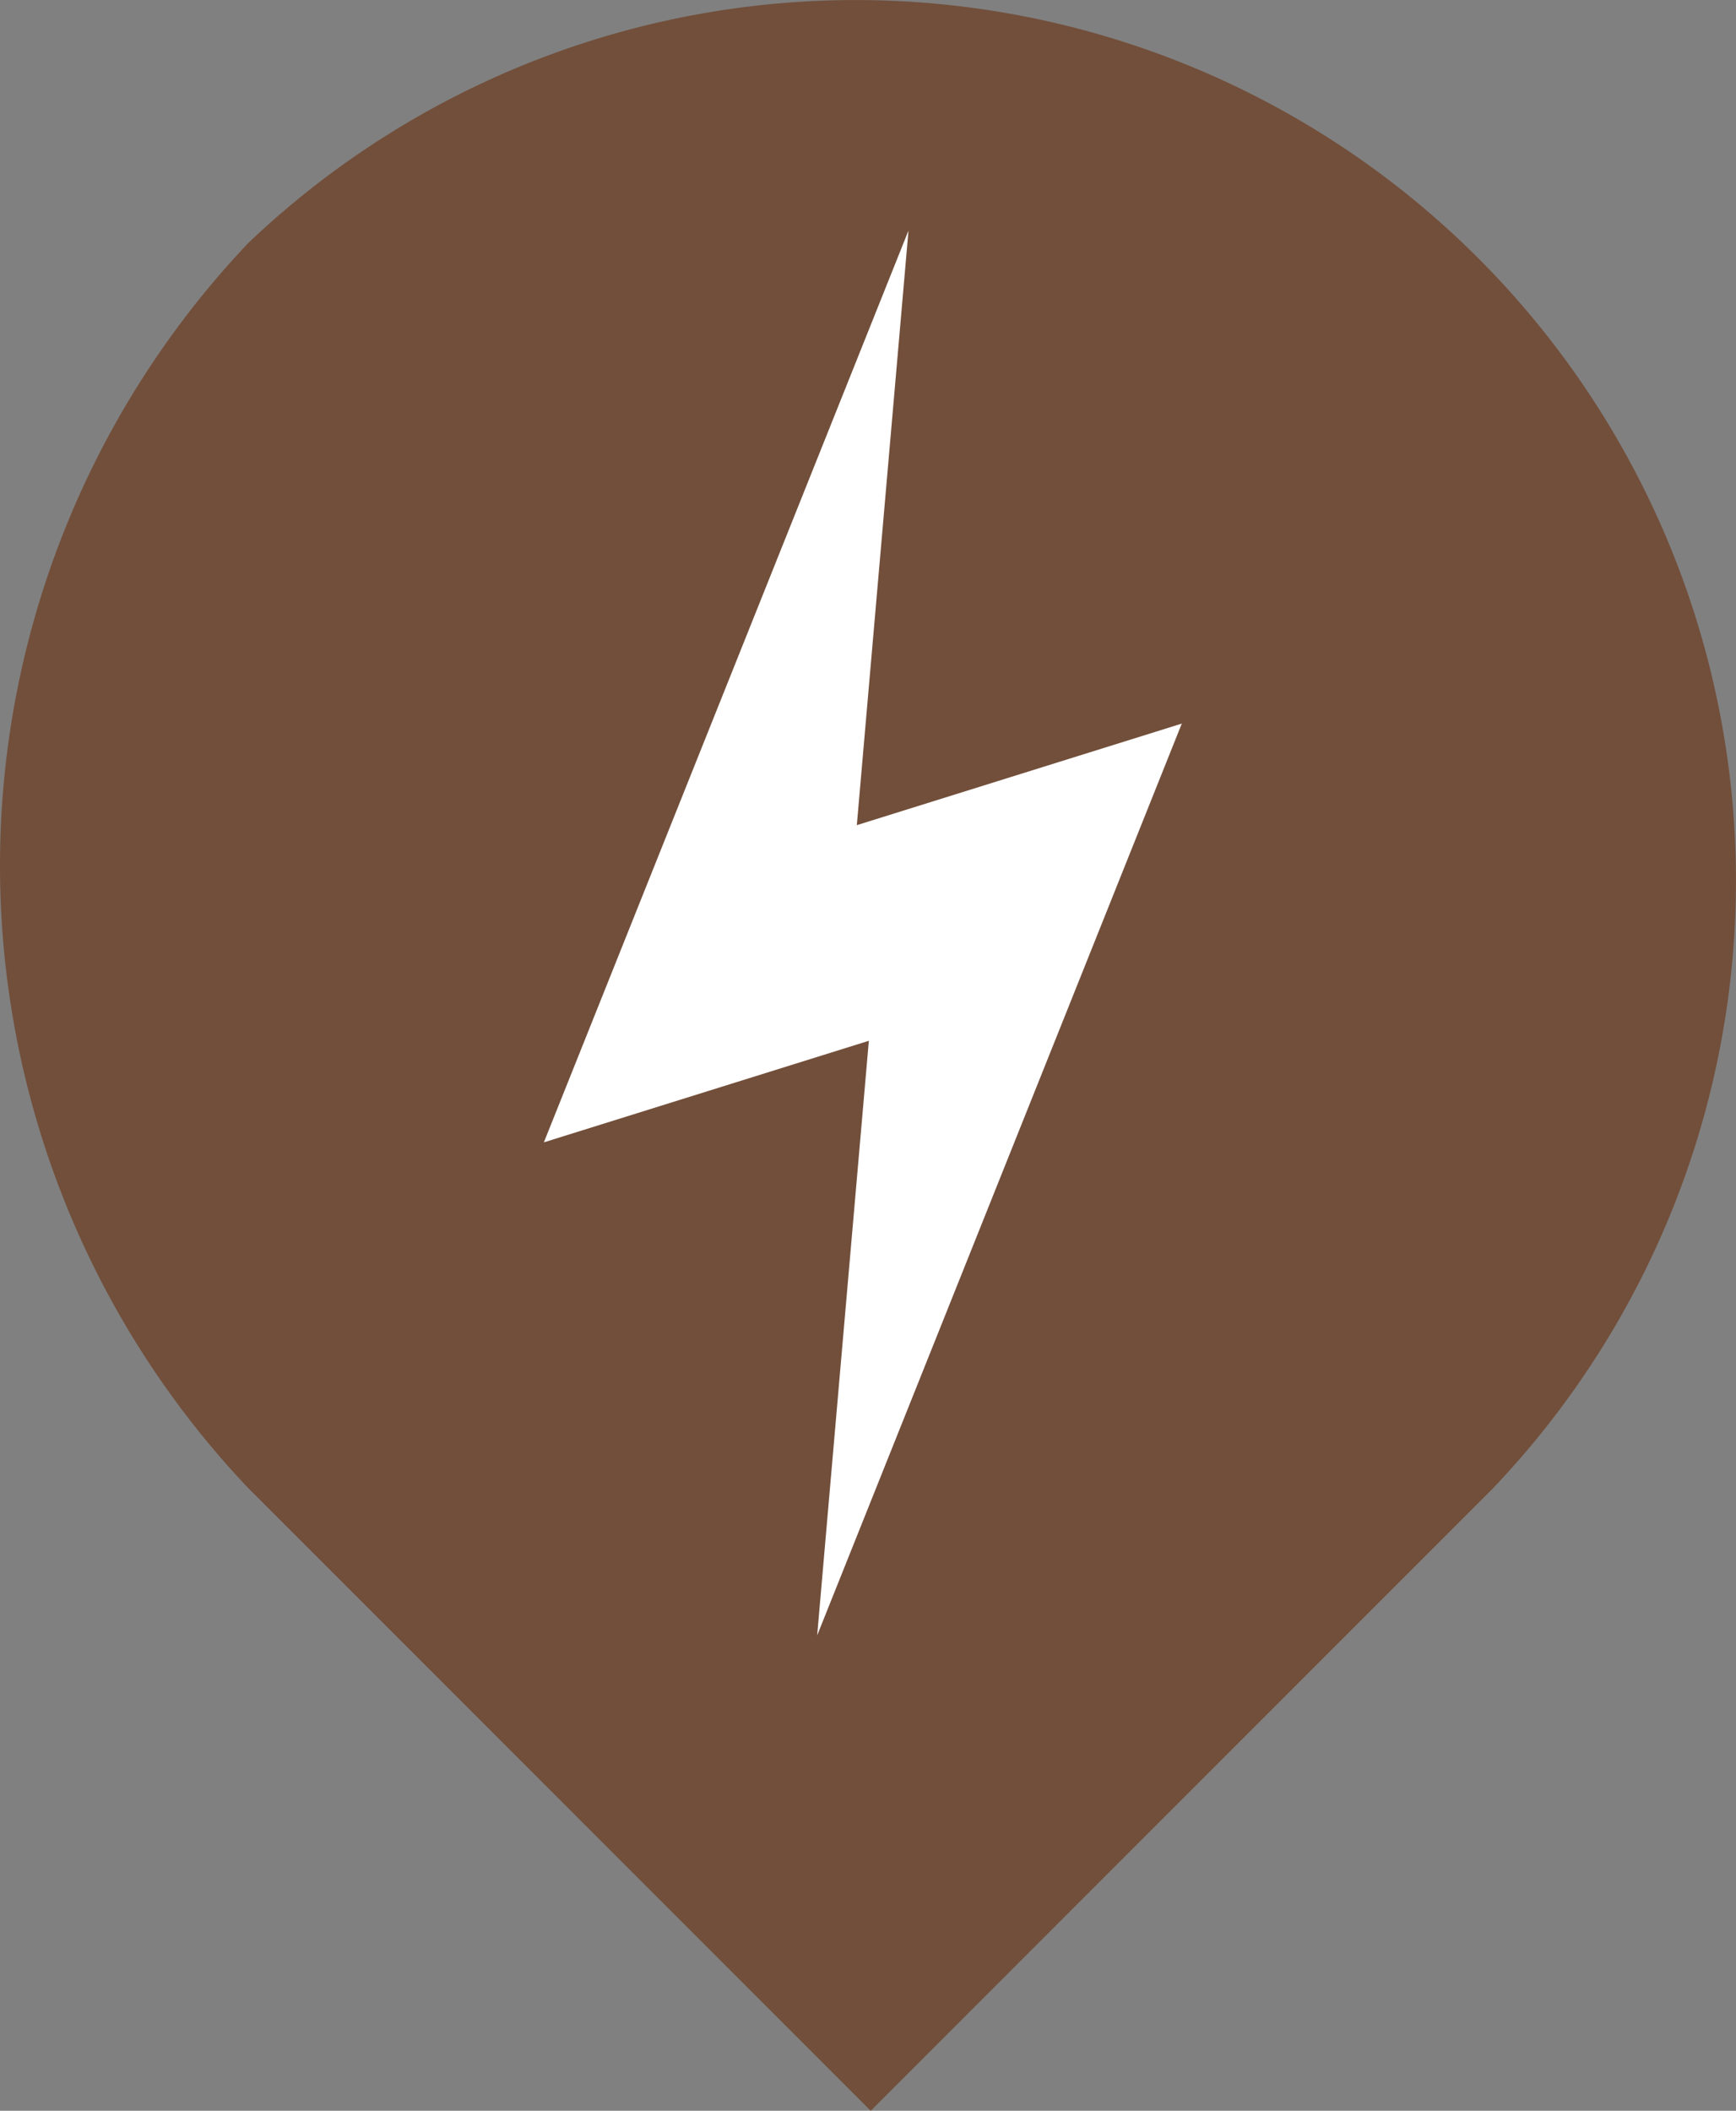 <svg xmlns="http://www.w3.org/2000/svg" width="221.542" height="269.279" viewBox="0 0 221.542 269.279"><rect x="0" y="0" width="221.542" height="269.279" fill="#808080" stroke="none"/><g id="Layer_2" data-name="Layer 2"><g id="Layer_1-2" data-name="Layer 1"><path id="Path_114-24" data-name="Path 114-24" d="M31.69,30.997A112.361,112.361,0,0,1,190.545,189.852l-79.428,79.428L31.69,189.852A115.383,115.383,0,0,1,31.69,30.997Z" fill="#724f3b" fill-rule="evenodd"/><path d="M69.405,145.733,115.938,29.415l-6.594,75.853L150.817,92.31,104.285,208.629l6.594-75.853Z" fill="#fff"/></g></g></svg>